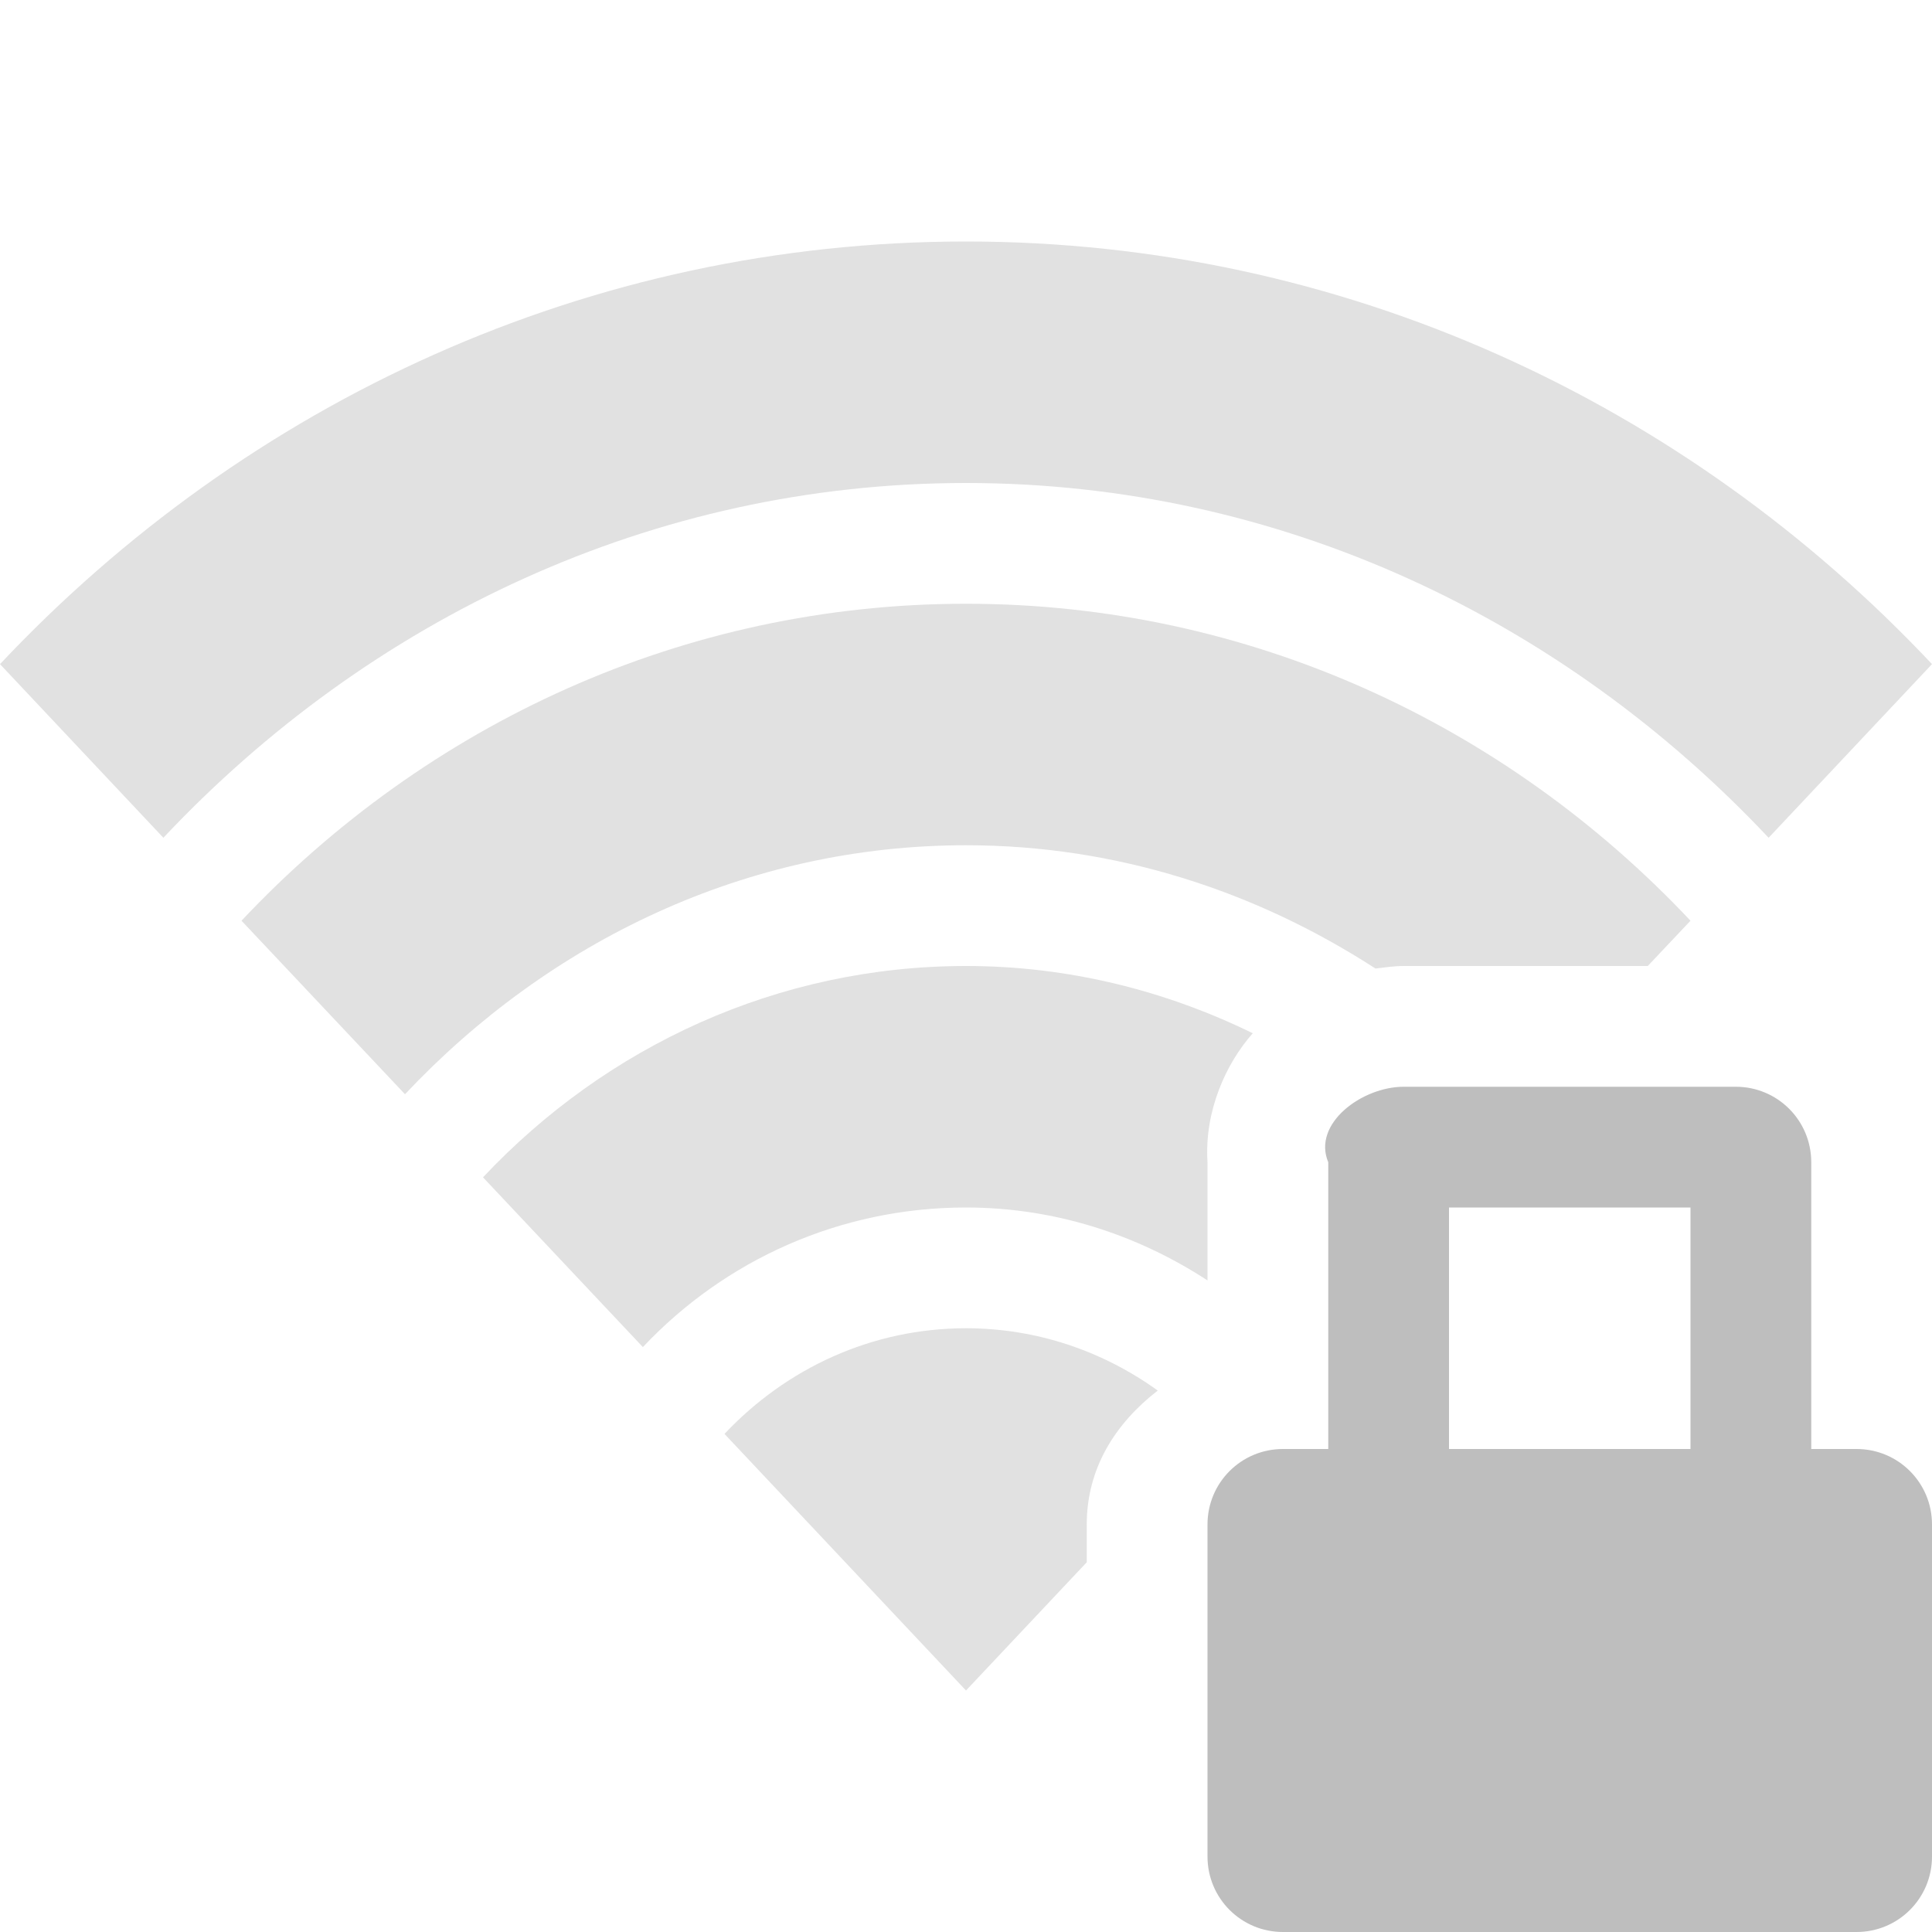 <?xml version="1.0" encoding="UTF-8" standalone="no"?>
<svg
   xmlns:dc="http://purl.org/dc/elements/1.1/"
   xmlns:cc="http://creativecommons.org/ns#"
   xmlns:rdf="http://www.w3.org/1999/02/22-rdf-syntax-ns#"
   xmlns:svg="http://www.w3.org/2000/svg"
   xmlns="http://www.w3.org/2000/svg"
   xmlns:sodipodi="http://sodipodi.sourceforge.net/DTD/sodipodi-0.dtd"
   xmlns:inkscape="http://www.inkscape.org/namespaces/inkscape"
   height="16"
   width="16"
   version="1.1"
   id="svg12"
   sodipodi:docname="network-wireless-signal-none-secure-symbolic.svg"
   inkscape:version="0.92.3 (2405546, 2018-03-11)">
  <defs
     id="defs16" />
  <sodipodi:namedview
     pagecolor="#ffffff"
     bordercolor="#666666"
     borderopacity="1"
     objecttolerance="10"
     gridtolerance="10"
     guidetolerance="10"
     inkscape:pageopacity="0"
     inkscape:pageshadow="2"
     inkscape:window-width="1920"
     inkscape:window-height="1012"
     id="namedview14"
     showgrid="false"
     inkscape:zoom="29.5"
     inkscape:cx="16.580859"
     inkscape:cy="1.556842"
     inkscape:window-x="0"
     inkscape:window-y="0"
     inkscape:window-maximized="1"
     inkscape:current-layer="svg12">
    <inkscape:grid
       type="xygrid"
       id="grid859" />
  </sodipodi:namedview>
  <g
     id="g888">
    <g
       id="g880">
      <path
         style="opacity:0.45;fill:#bebebe"
         inkscape:connector-curvature="0"
         id="path2"
         d="M 8,2 C 4.881,2 2.044,3.328 0,5.5 L 1.353,6.938 C 3.056,5.128 5.401,4 8,4 c 2.599,0 4.944,1.128 6.647,2.938 L 16,5.5 C 13.956,3.328 11.119,2 8,2 Z" />
      <path
         style="opacity:0.45;fill:#bebebe"
         d="M 8 5 C 5.661 5 3.533 5.996 2 7.625 L 3.354 9.062 C 4.546 7.796 6.181 7 8 7 C 9.246 7 10.401 7.38 11.391 8.021 C 11.467 8.012 11.542 8 11.625 8 L 13.646 8 L 14 7.625 C 12.467 5.996 10.339 5 8 5 z "
         id="path4" />
      <path
         style="opacity:0.45;fill:#bebebe"
         d="M 8 8 C 6.441 8 5.022 8.664 4 9.75 L 5.324 11.156 C 6.006 10.432 6.96 10 8 10 C 8.732 10 9.418 10.224 10 10.604 L 10 9.625 C 9.973 9.202 10.153 8.807 10.375 8.557 C 9.651 8.203 8.848 8 8 8 z "
         id="path6" />
      <path
         style="opacity:0.45;fill:#bebebe"
         d="M 8 11 C 7.22 11 6.511 11.332 6 11.875 L 8 14 L 9 12.938 L 9 12.625 C 9 12.154 9.242 11.784 9.588 11.516 C 9.135 11.19 8.588 11 8 11 z "
         id="path8" />
    </g>
    <path
       d="m 11.625,9 c -0.346,0 -0.759,0.306 -0.625,0.625 V 12 h -0.375 c -0.346,0 -0.625,0.279 -0.625,0.625 v 2.75 c 0,0.346 0.279,0.625 0.625,0.625 h 4.75 c 0.346,0 0.625,-0.279 0.625,-0.625 v -2.75 c 0,-0.346 -0.279,-0.625 -0.625,-0.625 h -0.375 V 9.625 c 0,-0.346 -0.279,-0.625 -0.625,-0.625 z m 0.375,1 h 2 V 12 h -2 z"
       id="path6-3"
       inkscape:connector-curvature="0"
       style="fill:#bebebe" />
  </g>
</svg>
